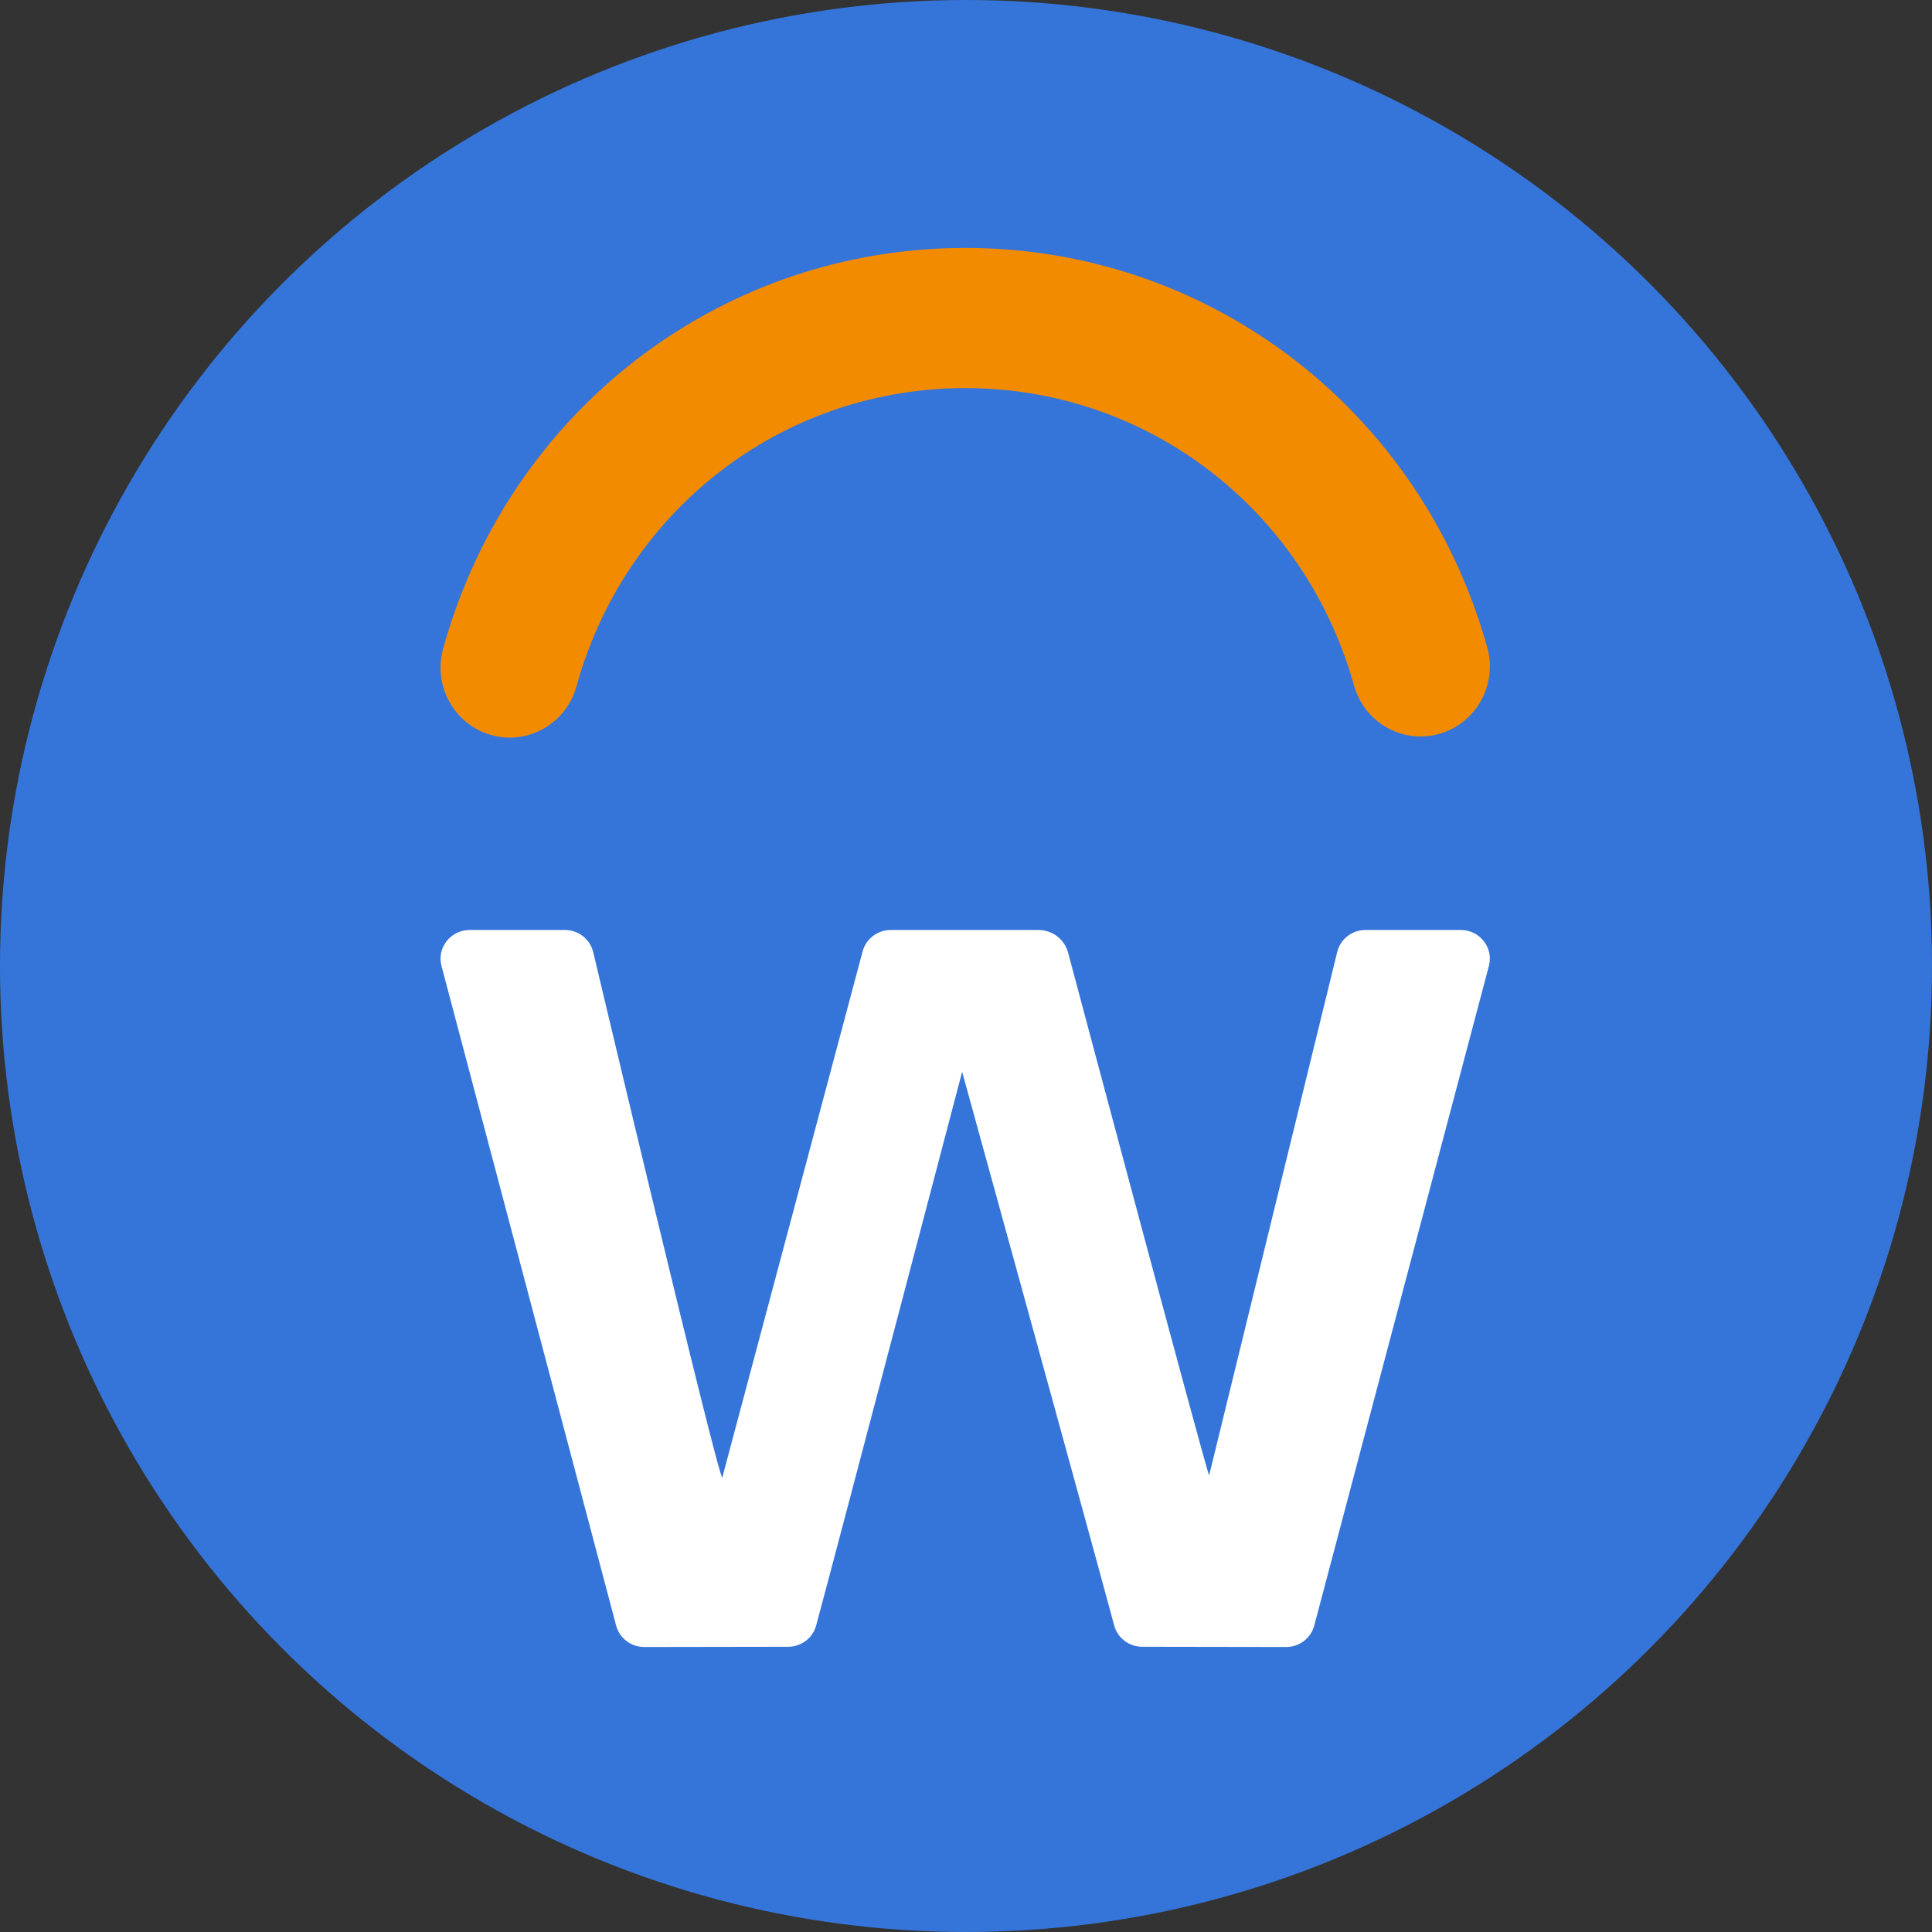 <svg width="160" height="160" viewBox="0 0 160 160" fill="none" xmlns="http://www.w3.org/2000/svg">
<rect x="0" y="0" width="160" height="160" fill="#333333" stroke="none"/>
<circle cx="80" cy="80" r="80" fill="#3575DA"/>
<g clip-path="url(#clip0_9:139279)">
<path fill-rule="evenodd" clip-rule="evenodd" d="M42.221 61.087C41.711 61.087 41.193 61.017 40.678 60.872C37.628 60.011 35.846 56.811 36.695 53.724C36.819 53.276 36.95 52.829 37.087 52.386C42.983 33.334 60.207 20.533 79.946 20.533C99.661 20.533 116.878 33.313 122.789 52.335C122.919 52.753 123.045 53.178 123.164 53.605C124.029 56.688 122.259 59.897 119.213 60.77C116.169 61.645 112.998 59.854 112.134 56.771C112.044 56.452 111.952 56.136 111.854 55.821C107.451 41.654 94.629 32.139 79.946 32.139C65.245 32.139 52.418 41.669 48.028 55.855C47.927 56.181 47.831 56.51 47.74 56.841C47.033 59.406 44.729 61.087 42.221 61.087Z" fill="#F38B00"/>
<path fill-rule="evenodd" clip-rule="evenodd" d="M120.971 77.017H113.083C111.965 77.017 110.995 77.777 110.739 78.852L100.136 122.182C99.99 122.184 88.453 78.887 88.453 78.887C88.159 77.785 87.148 77.017 85.992 77.017H73.773C72.676 77.017 71.717 77.746 71.438 78.791L59.816 122.368C59.387 122.094 49.127 78.852 49.127 78.852C48.87 77.777 47.9 77.017 46.782 77.017H38.9C37.319 77.017 36.163 78.49 36.563 79.998L51.025 134.62C51.3 135.66 52.246 136.389 53.333 136.398L65.261 136.379C66.356 136.378 67.31 135.659 67.591 134.616C69.63 127.046 79.68 88.762 79.68 88.762C79.68 88.762 90.236 127.045 92.274 134.616C92.555 135.659 93.509 136.378 94.604 136.379L106.533 136.398C107.62 136.389 108.565 135.66 108.841 134.62L123.304 79.993C123.703 78.487 122.55 77.017 120.971 77.017Z" fill="white"/>
</g>
<defs>
<clipPath id="clip0_9:139279">
<rect width="115.867" height="115.867" fill="white" transform="translate(22 20.533)"/>
</clipPath>
</defs>
</svg>
